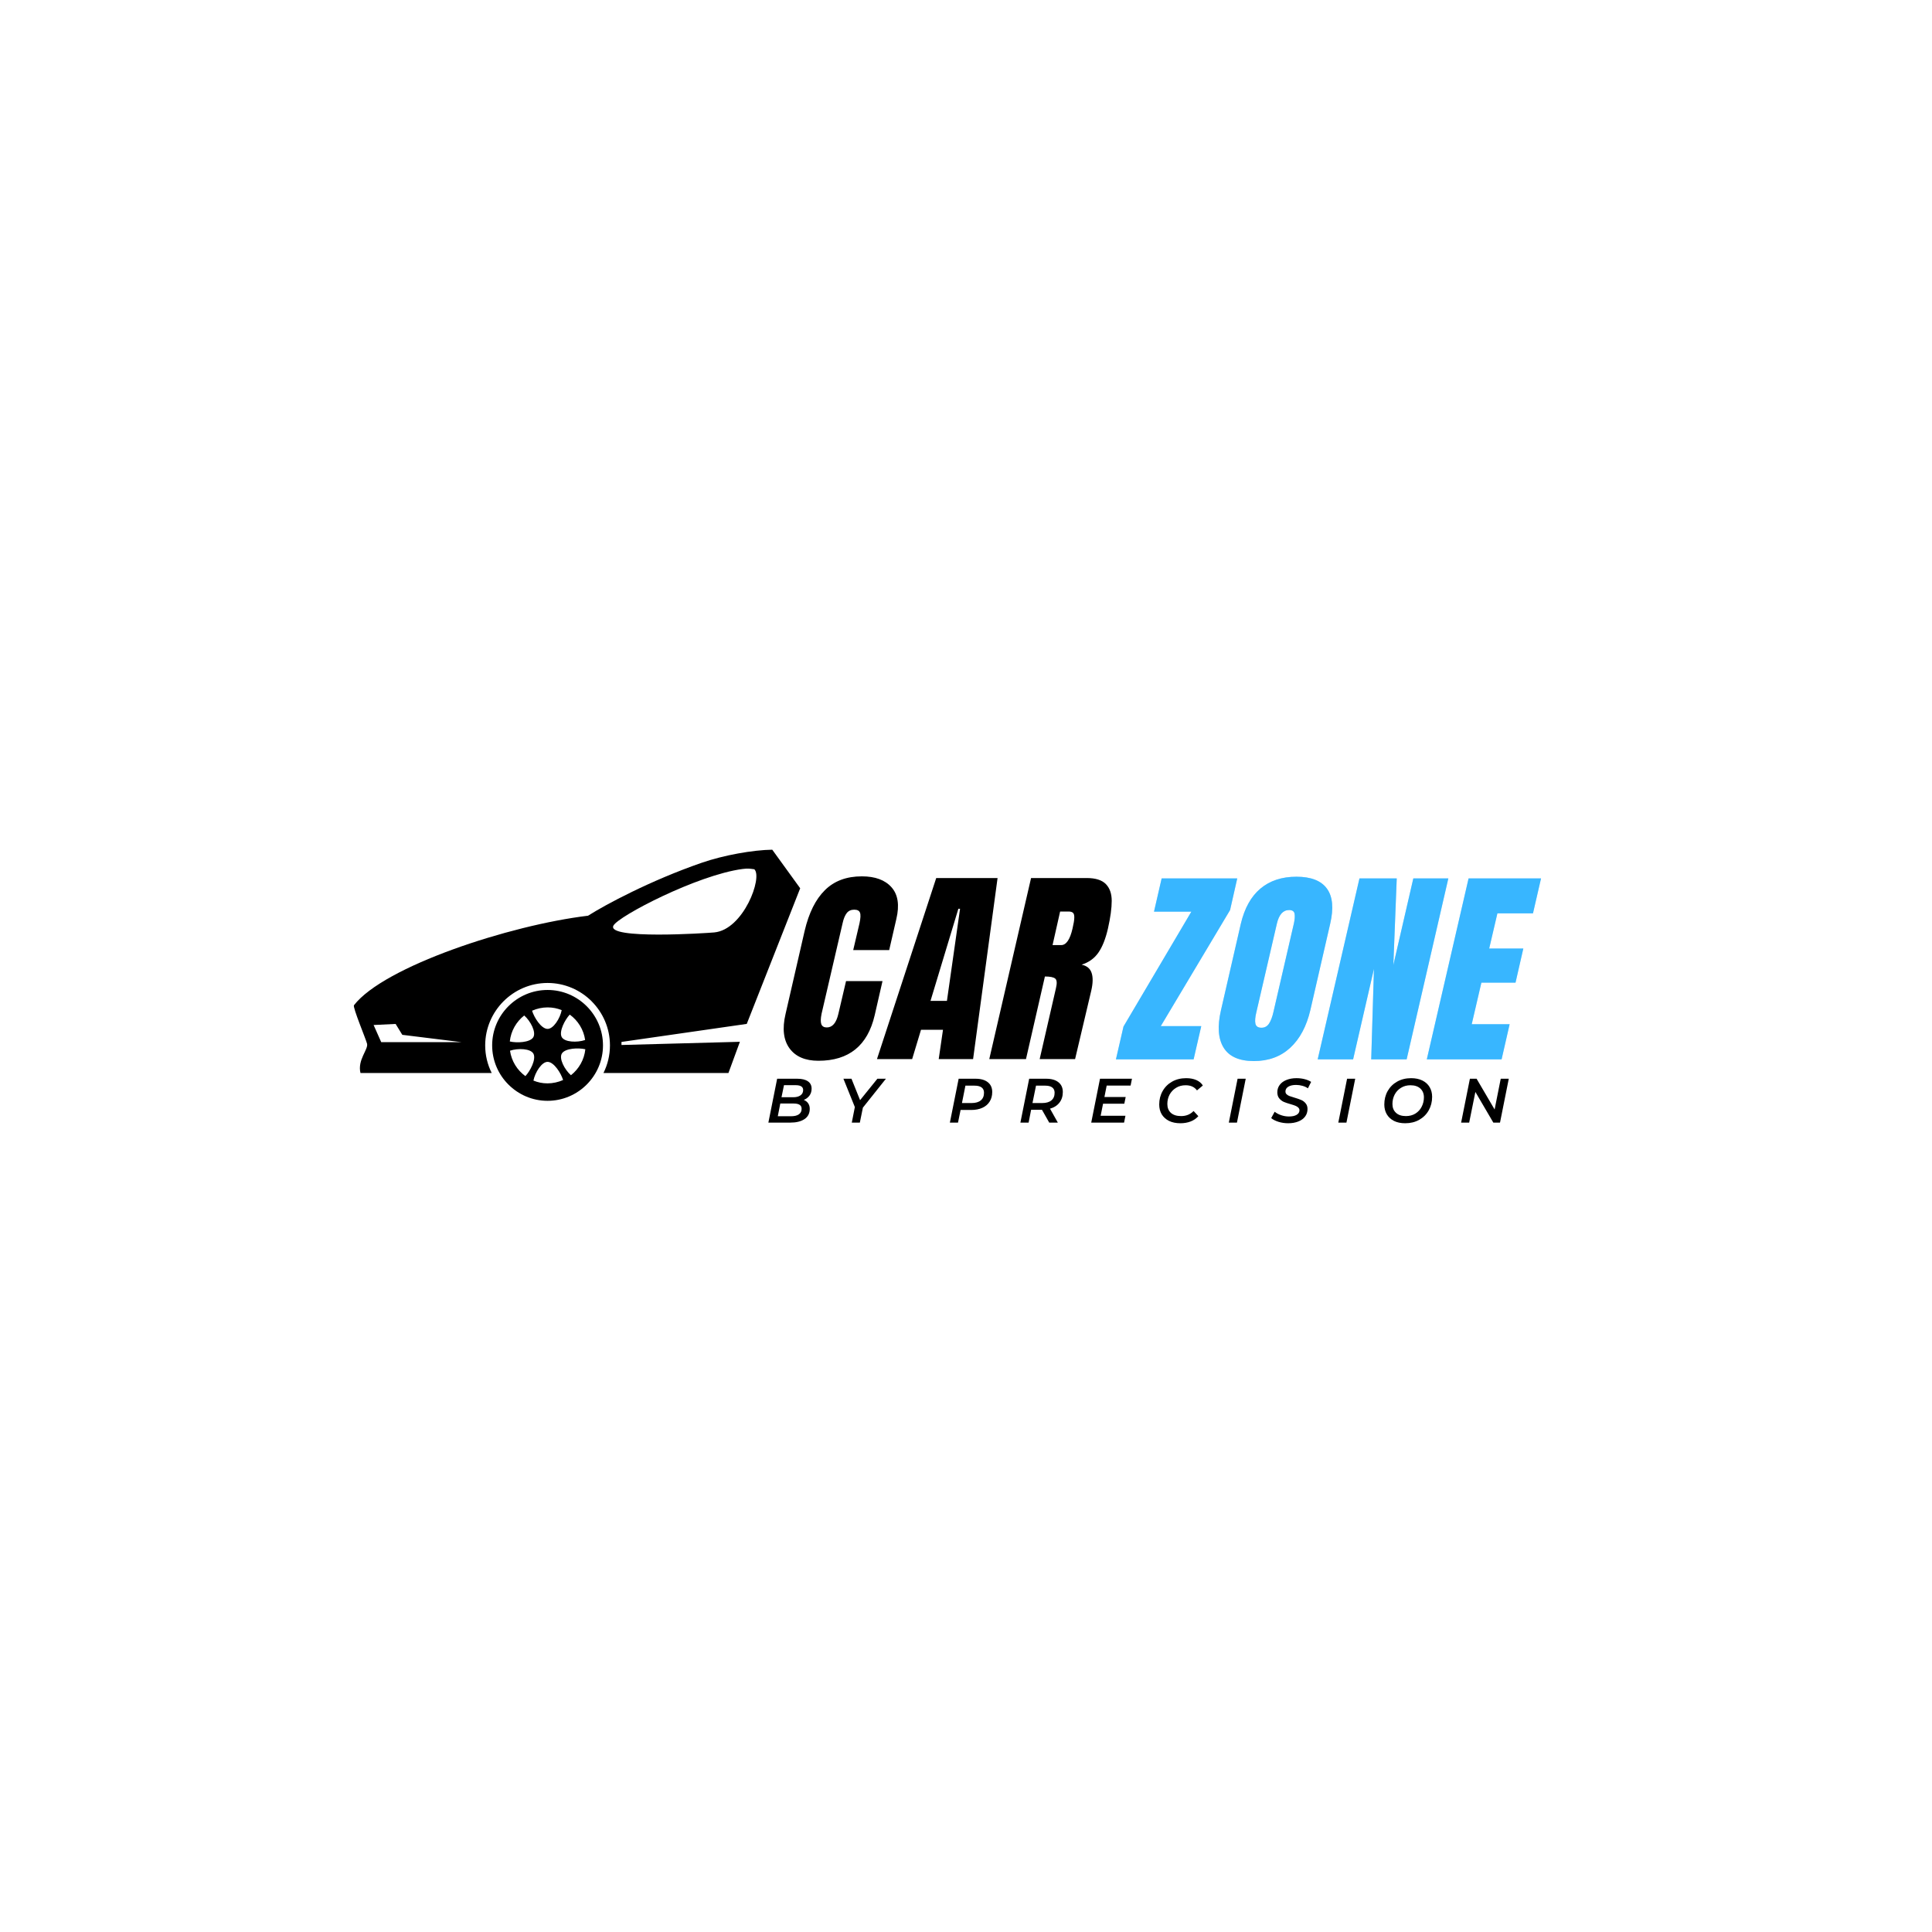 <svg xmlns="http://www.w3.org/2000/svg" xmlns:xlink="http://www.w3.org/1999/xlink" width="500" zoomAndPan="magnify" viewBox="0 0 375 375" height="500" preserveAspectRatio="xMidYMid meet" version="1.0"><defs><g/><clipPath id="fc42ddea02"><path d="M 68.367 164.926 L 155.367 164.926 L 155.367 213.676 L 68.367 213.676 Z M 68.367 164.926 " clip-rule="nonzero"/></clipPath></defs><g fill="#000000" fill-opacity="1"><g transform="translate(153.201, 205.567)"><g><path d="M 5.656 0.328 C 3.094 0.328 1.223 -0.473 0.047 -2.078 C -1.129 -3.691 -1.391 -5.906 -0.734 -8.719 L 2.984 -24.906 C 3.805 -28.395 5.117 -31.023 6.922 -32.797 C 8.723 -34.578 11.109 -35.469 14.078 -35.469 C 16.672 -35.469 18.594 -34.758 19.844 -33.344 C 21.102 -31.926 21.414 -29.879 20.781 -27.203 L 19.391 -21.156 L 12.406 -21.156 L 13.625 -26.344 C 13.844 -27.352 13.875 -28.047 13.719 -28.422 C 13.57 -28.805 13.203 -29 12.609 -29 C 11.984 -29 11.5 -28.781 11.156 -28.344 C 10.812 -27.906 10.547 -27.266 10.359 -26.422 L 6.266 -8.797 C 6.078 -7.867 6.062 -7.191 6.219 -6.766 C 6.383 -6.348 6.738 -6.141 7.281 -6.141 C 8.375 -6.141 9.125 -7.023 9.531 -8.797 L 11.016 -15.141 L 18.094 -15.141 L 16.578 -8.516 C 15.211 -2.617 11.57 0.328 5.656 0.328 Z M 5.656 0.328 "/></g></g></g><g fill="#000000" fill-opacity="1"><g transform="translate(173.611, 205.567)"><g><path d="M -3.391 0 L 8.109 -35.141 L 20.016 -35.141 L 15.266 0 L 8.594 0 L 9.422 -5.688 L 5.156 -5.688 L 3.438 0 Z M 7 -11.297 L 10.188 -11.297 L 12.734 -29.172 L 12.406 -29.172 Z M 7 -11.297 "/></g></g></g><g fill="#000000" fill-opacity="1"><g transform="translate(194.472, 205.567)"><g><path d="M 5.656 -35.141 L 16.453 -35.141 C 18.172 -35.141 19.41 -34.75 20.172 -33.969 C 20.93 -33.195 21.312 -32.109 21.312 -30.703 C 21.312 -29.297 21.066 -27.504 20.578 -25.328 C 20.117 -23.328 19.5 -21.77 18.719 -20.656 C 17.945 -19.539 16.863 -18.766 15.469 -18.328 C 16.477 -18.109 17.125 -17.578 17.406 -16.734 C 17.695 -15.891 17.676 -14.742 17.344 -13.297 L 14.203 0 L 7.328 0 L 10.484 -13.75 C 10.723 -14.727 10.676 -15.352 10.344 -15.625 C 10.02 -15.895 9.352 -16.031 8.344 -16.031 L 4.672 0 L -2.453 0 Z M 11.5 -22.125 C 12.477 -22.125 13.211 -23.191 13.703 -25.328 C 13.922 -26.254 14.035 -26.945 14.047 -27.406 C 14.066 -27.875 13.988 -28.195 13.812 -28.375 C 13.633 -28.551 13.344 -28.641 12.938 -28.641 L 11.297 -28.641 L 9.828 -22.125 Z M 11.5 -22.125 "/></g></g></g><g fill="#000000" fill-opacity="1"><g transform="translate(148.641, 217.897)"><g><path d="M 7.375 -4.406 C 7.738 -4.258 8.02 -4.039 8.219 -3.75 C 8.426 -3.457 8.531 -3.098 8.531 -2.672 C 8.531 -1.797 8.188 -1.129 7.5 -0.672 C 6.82 -0.223 5.91 0 4.766 0 L 0.5 0 L 2.203 -8.516 L 6.125 -8.516 C 7.008 -8.516 7.691 -8.348 8.172 -8.016 C 8.648 -7.691 8.891 -7.219 8.891 -6.594 C 8.891 -6.07 8.754 -5.625 8.484 -5.25 C 8.211 -4.875 7.844 -4.594 7.375 -4.406 Z M 3.531 -7.266 L 3.047 -4.922 L 5.297 -4.922 C 5.898 -4.922 6.375 -5.039 6.719 -5.281 C 7.07 -5.52 7.25 -5.867 7.25 -6.328 C 7.25 -6.953 6.758 -7.266 5.781 -7.266 Z M 4.875 -1.234 C 5.539 -1.234 6.051 -1.352 6.406 -1.594 C 6.77 -1.844 6.953 -2.203 6.953 -2.672 C 6.953 -3.035 6.82 -3.297 6.562 -3.453 C 6.312 -3.617 5.93 -3.703 5.422 -3.703 L 2.812 -3.703 L 2.328 -1.234 Z M 4.875 -1.234 "/></g></g></g><g fill="#000000" fill-opacity="1"><g transform="translate(162.754, 217.897)"><g><path d="M 4.734 -2.906 L 4.141 0 L 2.578 0 L 3.172 -3.016 L 0.953 -8.516 L 2.516 -8.516 L 4.188 -4.359 L 7.547 -8.516 L 9.203 -8.516 Z M 4.734 -2.906 "/></g></g></g><g fill="#000000" fill-opacity="1"><g transform="translate(175.652, 217.897)"><g/></g></g><g fill="#000000" fill-opacity="1"><g transform="translate(183.871, 217.897)"><g><path d="M 5.484 -8.516 C 6.516 -8.516 7.312 -8.285 7.875 -7.828 C 8.438 -7.379 8.719 -6.75 8.719 -5.938 C 8.719 -5.219 8.551 -4.598 8.219 -4.078 C 7.895 -3.555 7.426 -3.156 6.812 -2.875 C 6.195 -2.594 5.477 -2.453 4.656 -2.453 L 2.578 -2.453 L 2.078 0 L 0.5 0 L 2.203 -8.516 Z M 4.719 -3.797 C 5.488 -3.797 6.082 -3.969 6.5 -4.312 C 6.914 -4.656 7.125 -5.148 7.125 -5.797 C 7.125 -6.254 6.969 -6.598 6.656 -6.828 C 6.344 -7.055 5.895 -7.172 5.312 -7.172 L 3.516 -7.172 L 2.844 -3.797 Z M 4.719 -3.797 "/></g></g></g><g fill="#000000" fill-opacity="1"><g transform="translate(197.559, 217.897)"><g><path d="M 8.734 -5.938 C 8.734 -5.125 8.516 -4.438 8.078 -3.875 C 7.641 -3.312 7.031 -2.922 6.25 -2.703 L 7.766 0 L 6.094 0 L 4.688 -2.484 L 2.578 -2.484 L 2.094 0 L 0.5 0 L 2.203 -8.516 L 5.5 -8.516 C 6.531 -8.516 7.328 -8.285 7.891 -7.828 C 8.453 -7.379 8.734 -6.75 8.734 -5.938 Z M 4.734 -3.797 C 5.504 -3.797 6.098 -3.969 6.516 -4.312 C 6.93 -4.656 7.141 -5.148 7.141 -5.797 C 7.141 -6.254 6.984 -6.598 6.672 -6.828 C 6.367 -7.055 5.926 -7.172 5.344 -7.172 L 3.531 -7.172 L 2.844 -3.797 Z M 4.734 -3.797 "/></g></g></g><g fill="#000000" fill-opacity="1"><g transform="translate(211.307, 217.897)"><g><path d="M 3.5 -7.188 L 3.062 -4.969 L 7.188 -4.969 L 6.922 -3.672 L 2.797 -3.672 L 2.328 -1.328 L 7.141 -1.328 L 6.875 0 L 0.5 0 L 2.203 -8.516 L 8.406 -8.516 L 8.141 -7.188 Z M 3.5 -7.188 "/></g></g></g><g fill="#000000" fill-opacity="1"><g transform="translate(224.315, 217.897)"><g><path d="M 4.812 0.125 C 3.957 0.125 3.219 -0.023 2.594 -0.328 C 1.977 -0.641 1.504 -1.066 1.172 -1.609 C 0.848 -2.16 0.688 -2.797 0.688 -3.516 C 0.688 -4.473 0.906 -5.336 1.344 -6.109 C 1.781 -6.891 2.395 -7.504 3.188 -7.953 C 3.977 -8.398 4.891 -8.625 5.922 -8.625 C 6.66 -8.625 7.312 -8.504 7.875 -8.266 C 8.438 -8.023 8.863 -7.672 9.156 -7.203 L 8.016 -6.25 C 7.535 -6.914 6.801 -7.25 5.812 -7.25 C 5.102 -7.25 4.484 -7.082 3.953 -6.75 C 3.422 -6.426 3.004 -5.988 2.703 -5.438 C 2.41 -4.883 2.266 -4.273 2.266 -3.609 C 2.266 -2.891 2.492 -2.316 2.953 -1.891 C 3.422 -1.473 4.082 -1.266 4.938 -1.266 C 5.914 -1.266 6.723 -1.594 7.359 -2.25 L 8.281 -1.25 C 7.875 -0.789 7.375 -0.445 6.781 -0.219 C 6.188 0.008 5.531 0.125 4.812 0.125 Z M 4.812 0.125 "/></g></g></g><g fill="#000000" fill-opacity="1"><g transform="translate(238.014, 217.897)"><g><path d="M 2.203 -8.516 L 3.781 -8.516 L 2.078 0 L 0.5 0 Z M 2.203 -8.516 "/></g></g></g><g fill="#000000" fill-opacity="1"><g transform="translate(246.756, 217.897)"><g><path d="M 3.281 0.125 C 2.625 0.125 1.992 0.031 1.391 -0.156 C 0.797 -0.344 0.328 -0.582 -0.016 -0.875 L 0.656 -2.109 C 1.008 -1.828 1.43 -1.602 1.922 -1.438 C 2.41 -1.27 2.91 -1.188 3.422 -1.188 C 4.047 -1.188 4.539 -1.289 4.906 -1.5 C 5.281 -1.719 5.469 -2.016 5.469 -2.391 C 5.469 -2.598 5.391 -2.773 5.234 -2.922 C 5.086 -3.066 4.906 -3.18 4.688 -3.266 C 4.469 -3.359 4.156 -3.461 3.75 -3.578 C 3.195 -3.734 2.75 -3.883 2.406 -4.031 C 2.07 -4.188 1.781 -4.414 1.531 -4.719 C 1.289 -5.02 1.172 -5.41 1.172 -5.891 C 1.172 -6.43 1.328 -6.91 1.641 -7.328 C 1.953 -7.742 2.391 -8.062 2.953 -8.281 C 3.516 -8.508 4.16 -8.625 4.891 -8.625 C 5.441 -8.625 5.961 -8.562 6.453 -8.438 C 6.953 -8.312 7.379 -8.133 7.734 -7.906 L 7.109 -6.656 C 6.797 -6.875 6.441 -7.035 6.047 -7.141 C 5.648 -7.254 5.234 -7.312 4.797 -7.312 C 4.172 -7.312 3.672 -7.195 3.297 -6.969 C 2.93 -6.738 2.75 -6.43 2.75 -6.047 C 2.75 -5.828 2.82 -5.645 2.969 -5.5 C 3.125 -5.352 3.312 -5.238 3.531 -5.156 C 3.75 -5.07 4.07 -4.969 4.5 -4.844 C 5.031 -4.688 5.469 -4.535 5.812 -4.391 C 6.156 -4.242 6.441 -4.023 6.672 -3.734 C 6.91 -3.453 7.031 -3.086 7.031 -2.641 C 7.031 -2.078 6.875 -1.586 6.562 -1.172 C 6.258 -0.766 5.82 -0.445 5.25 -0.219 C 4.676 0.008 4.02 0.125 3.281 0.125 Z M 3.281 0.125 "/></g></g></g><g fill="#000000" fill-opacity="1"><g transform="translate(259.265, 217.897)"><g><path d="M 2.203 -8.516 L 3.781 -8.516 L 2.078 0 L 0.5 0 Z M 2.203 -8.516 "/></g></g></g><g fill="#000000" fill-opacity="1"><g transform="translate(268.006, 217.897)"><g><path d="M 4.75 0.125 C 3.906 0.125 3.176 -0.023 2.562 -0.328 C 1.957 -0.641 1.492 -1.066 1.172 -1.609 C 0.848 -2.16 0.688 -2.797 0.688 -3.516 C 0.688 -4.473 0.898 -5.336 1.328 -6.109 C 1.766 -6.891 2.379 -7.504 3.172 -7.953 C 3.961 -8.398 4.867 -8.625 5.891 -8.625 C 6.734 -8.625 7.461 -8.473 8.078 -8.172 C 8.691 -7.867 9.16 -7.441 9.484 -6.891 C 9.805 -6.348 9.969 -5.719 9.969 -5 C 9.969 -4.039 9.75 -3.172 9.312 -2.391 C 8.883 -1.617 8.27 -1.004 7.469 -0.547 C 6.676 -0.098 5.77 0.125 4.75 0.125 Z M 4.891 -1.266 C 5.578 -1.266 6.188 -1.426 6.719 -1.75 C 7.25 -2.082 7.656 -2.523 7.938 -3.078 C 8.227 -3.641 8.375 -4.25 8.375 -4.906 C 8.375 -5.613 8.145 -6.18 7.688 -6.609 C 7.227 -7.035 6.582 -7.25 5.75 -7.25 C 5.062 -7.25 4.453 -7.082 3.922 -6.75 C 3.391 -6.426 2.977 -5.984 2.688 -5.422 C 2.406 -4.867 2.266 -4.266 2.266 -3.609 C 2.266 -2.898 2.492 -2.332 2.953 -1.906 C 3.41 -1.477 4.055 -1.266 4.891 -1.266 Z M 4.891 -1.266 "/></g></g></g><g fill="#000000" fill-opacity="1"><g transform="translate(283.104, 217.897)"><g><path d="M 9.75 -8.516 L 8.047 0 L 6.75 0 L 3.266 -5.953 L 2.062 0 L 0.5 0 L 2.203 -8.516 L 3.5 -8.516 L 7 -2.547 L 8.188 -8.516 Z M 9.75 -8.516 "/></g></g></g><g fill="#38b6ff" fill-opacity="0.4"><g transform="translate(219.945, 205.624)"><g><path d="M -3.344 0 L -1.875 -6.375 L 11.297 -28.672 L 4.047 -28.672 L 5.531 -35.125 L 20.203 -35.125 L 18.812 -28.984 L 5.359 -6.453 L 13.219 -6.453 L 11.734 0 Z M -3.344 0 "/></g></g></g><g fill="#38b6ff" fill-opacity="0.4"><g transform="translate(237.526, 205.624)"><g><path d="M 5.859 0.328 C 3.016 0.328 1.055 -0.535 -0.016 -2.266 C -1.086 -3.992 -1.258 -6.426 -0.531 -9.562 L 3.312 -26.297 C 4.02 -29.316 5.285 -31.598 7.109 -33.141 C 8.941 -34.68 11.273 -35.453 14.109 -35.453 C 16.941 -35.453 18.914 -34.68 20.031 -33.141 C 21.156 -31.598 21.363 -29.316 20.656 -26.297 L 16.812 -9.562 C 16.07 -6.406 14.77 -3.969 12.906 -2.25 C 11.039 -0.531 8.691 0.328 5.859 0.328 Z M 7.328 -6.141 C 7.953 -6.141 8.441 -6.41 8.797 -6.953 C 9.148 -7.492 9.438 -8.254 9.656 -9.234 L 13.625 -26.422 C 13.789 -27.18 13.832 -27.797 13.75 -28.266 C 13.664 -28.742 13.312 -28.984 12.688 -28.984 C 11.508 -28.984 10.719 -28.098 10.312 -26.328 L 6.344 -9.203 C 6.094 -8.191 6.031 -7.426 6.156 -6.906 C 6.281 -6.395 6.672 -6.141 7.328 -6.141 Z M 7.328 -6.141 "/></g></g></g><g fill="#38b6ff" fill-opacity="0.4"><g transform="translate(258.215, 205.624)"><g><path d="M -2.453 0 L 5.656 -35.125 L 12.891 -35.125 L 12.234 -18.312 L 16.109 -35.125 L 22.906 -35.125 L 14.812 0 L 7.938 0 L 8.469 -17.578 L 4.422 0 Z M -2.453 0 "/></g></g></g><g fill="#38b6ff" fill-opacity="0.4"><g transform="translate(279.395, 205.624)"><g><path d="M -2.453 0 L 5.656 -35.125 L 19.719 -35.125 L 18.156 -28.344 L 11.25 -28.344 L 9.656 -21.516 L 16.281 -21.516 L 14.766 -14.891 L 8.141 -14.891 L 6.266 -6.828 L 13.625 -6.828 L 12.062 0 Z M -2.453 0 "/></g></g></g><g fill="#38b6ff" fill-opacity="1"><g transform="translate(219.945, 205.624)"><g><path d="M -3.344 0 L -1.875 -6.375 L 11.297 -28.672 L 4.047 -28.672 L 5.531 -35.125 L 20.203 -35.125 L 18.812 -28.984 L 5.359 -6.453 L 13.219 -6.453 L 11.734 0 Z M -3.344 0 "/></g></g></g><g fill="#38b6ff" fill-opacity="1"><g transform="translate(237.526, 205.624)"><g><path d="M 5.859 0.328 C 3.016 0.328 1.055 -0.535 -0.016 -2.266 C -1.086 -3.992 -1.258 -6.426 -0.531 -9.562 L 3.312 -26.297 C 4.02 -29.316 5.285 -31.598 7.109 -33.141 C 8.941 -34.68 11.273 -35.453 14.109 -35.453 C 16.941 -35.453 18.914 -34.68 20.031 -33.141 C 21.156 -31.598 21.363 -29.316 20.656 -26.297 L 16.812 -9.562 C 16.07 -6.406 14.77 -3.969 12.906 -2.25 C 11.039 -0.531 8.691 0.328 5.859 0.328 Z M 7.328 -6.141 C 7.953 -6.141 8.441 -6.41 8.797 -6.953 C 9.148 -7.492 9.438 -8.254 9.656 -9.234 L 13.625 -26.422 C 13.789 -27.18 13.832 -27.797 13.75 -28.266 C 13.664 -28.742 13.312 -28.984 12.688 -28.984 C 11.508 -28.984 10.719 -28.098 10.312 -26.328 L 6.344 -9.203 C 6.094 -8.191 6.031 -7.426 6.156 -6.906 C 6.281 -6.395 6.672 -6.141 7.328 -6.141 Z M 7.328 -6.141 "/></g></g></g><g fill="#38b6ff" fill-opacity="1"><g transform="translate(258.215, 205.624)"><g><path d="M -2.453 0 L 5.656 -35.125 L 12.891 -35.125 L 12.234 -18.312 L 16.109 -35.125 L 22.906 -35.125 L 14.812 0 L 7.938 0 L 8.469 -17.578 L 4.422 0 Z M -2.453 0 "/></g></g></g><g fill="#38b6ff" fill-opacity="1"><g transform="translate(279.395, 205.624)"><g><path d="M -2.453 0 L 5.656 -35.125 L 19.719 -35.125 L 18.156 -28.344 L 11.25 -28.344 L 9.656 -21.516 L 16.281 -21.516 L 14.766 -14.891 L 8.141 -14.891 L 6.266 -6.828 L 13.625 -6.828 L 12.062 0 Z M -2.453 0 "/></g></g></g><g clip-path="url(#fc42ddea02)"><path fill="#000000" d="M 98.953 202.148 C 99.164 200.113 100.215 198.309 101.75 197.105 C 102.969 198.168 104.16 200.414 103.473 201.387 C 102.793 202.352 100.34 202.469 98.953 202.148 M 101.98 208.875 C 100.395 207.73 99.281 205.965 98.992 203.941 C 100.52 203.418 103.066 203.496 103.566 204.578 C 104.062 205.652 102.945 207.832 101.98 208.875 Z M 109.297 209.629 C 108.375 210.043 107.305 210.281 106.281 210.281 C 105.262 210.281 104.391 210.086 103.539 209.742 C 103.848 208.16 105.184 206 106.371 206.109 C 107.551 206.215 108.875 208.266 109.297 209.629 Z M 113.613 203.66 C 113.402 205.699 112.352 207.492 110.82 208.699 C 109.602 207.637 108.406 205.402 109.094 204.434 C 109.777 203.465 112.227 203.34 113.613 203.66 Z M 110.586 196.93 C 112.176 198.078 113.289 199.84 113.574 201.863 C 112.051 202.391 109.5 202.316 109 201.234 C 108.508 200.164 109.621 197.977 110.586 196.93 Z M 106.281 195.535 C 107.305 195.535 108.18 195.723 109.027 196.066 C 108.723 197.652 107.383 199.816 106.199 199.707 C 105.016 199.602 103.695 197.539 103.273 196.18 C 104.191 195.766 105.262 195.535 106.281 195.535 Z M 106.281 192.152 C 112.203 192.152 117.039 196.984 117.039 202.906 C 117.039 208.832 112.203 213.668 106.281 213.668 C 100.359 213.668 95.527 208.832 95.527 202.906 C 95.527 196.984 100.359 192.152 106.281 192.152 Z M 146.414 168.723 C 145.57 168.621 145.25 168.52 144.098 168.672 C 135.355 169.84 119.984 177.832 119.062 179.668 C 117.695 182.391 137.043 181.129 138.637 180.984 C 144.297 180.457 148.09 170.266 146.414 168.723 Z M 149.895 164.926 L 155.316 172.414 L 144.945 198.738 L 120.629 202.238 L 120.629 202.832 L 143.613 202.211 L 141.391 208.266 L 117.133 208.266 C 117.938 206.648 118.391 204.84 118.391 202.922 L 118.391 202.879 C 118.383 199.562 117.023 196.543 114.844 194.359 L 114.844 194.352 C 112.656 192.164 109.629 190.797 106.297 190.793 L 106.254 190.793 C 102.934 190.805 99.922 192.16 97.738 194.344 C 95.547 196.535 94.18 199.566 94.176 202.895 L 94.176 202.938 C 94.176 204.848 94.637 206.66 95.438 208.266 L 69.969 208.266 C 69.348 205.746 71.496 203.715 71.25 202.605 C 71.074 201.812 68.418 195.488 68.703 195.117 C 74.523 187.594 98.852 179.574 114.141 177.738 C 117.473 175.617 126.258 170.902 136.172 167.473 C 140.477 165.98 146.16 164.977 149.895 164.926 Z M 72.516 198.953 L 73.996 202.285 L 89.625 202.285 L 78.086 200.859 L 76.789 198.746 Z M 72.516 198.953 " fill-opacity="1" fill-rule="evenodd"/></g></svg>